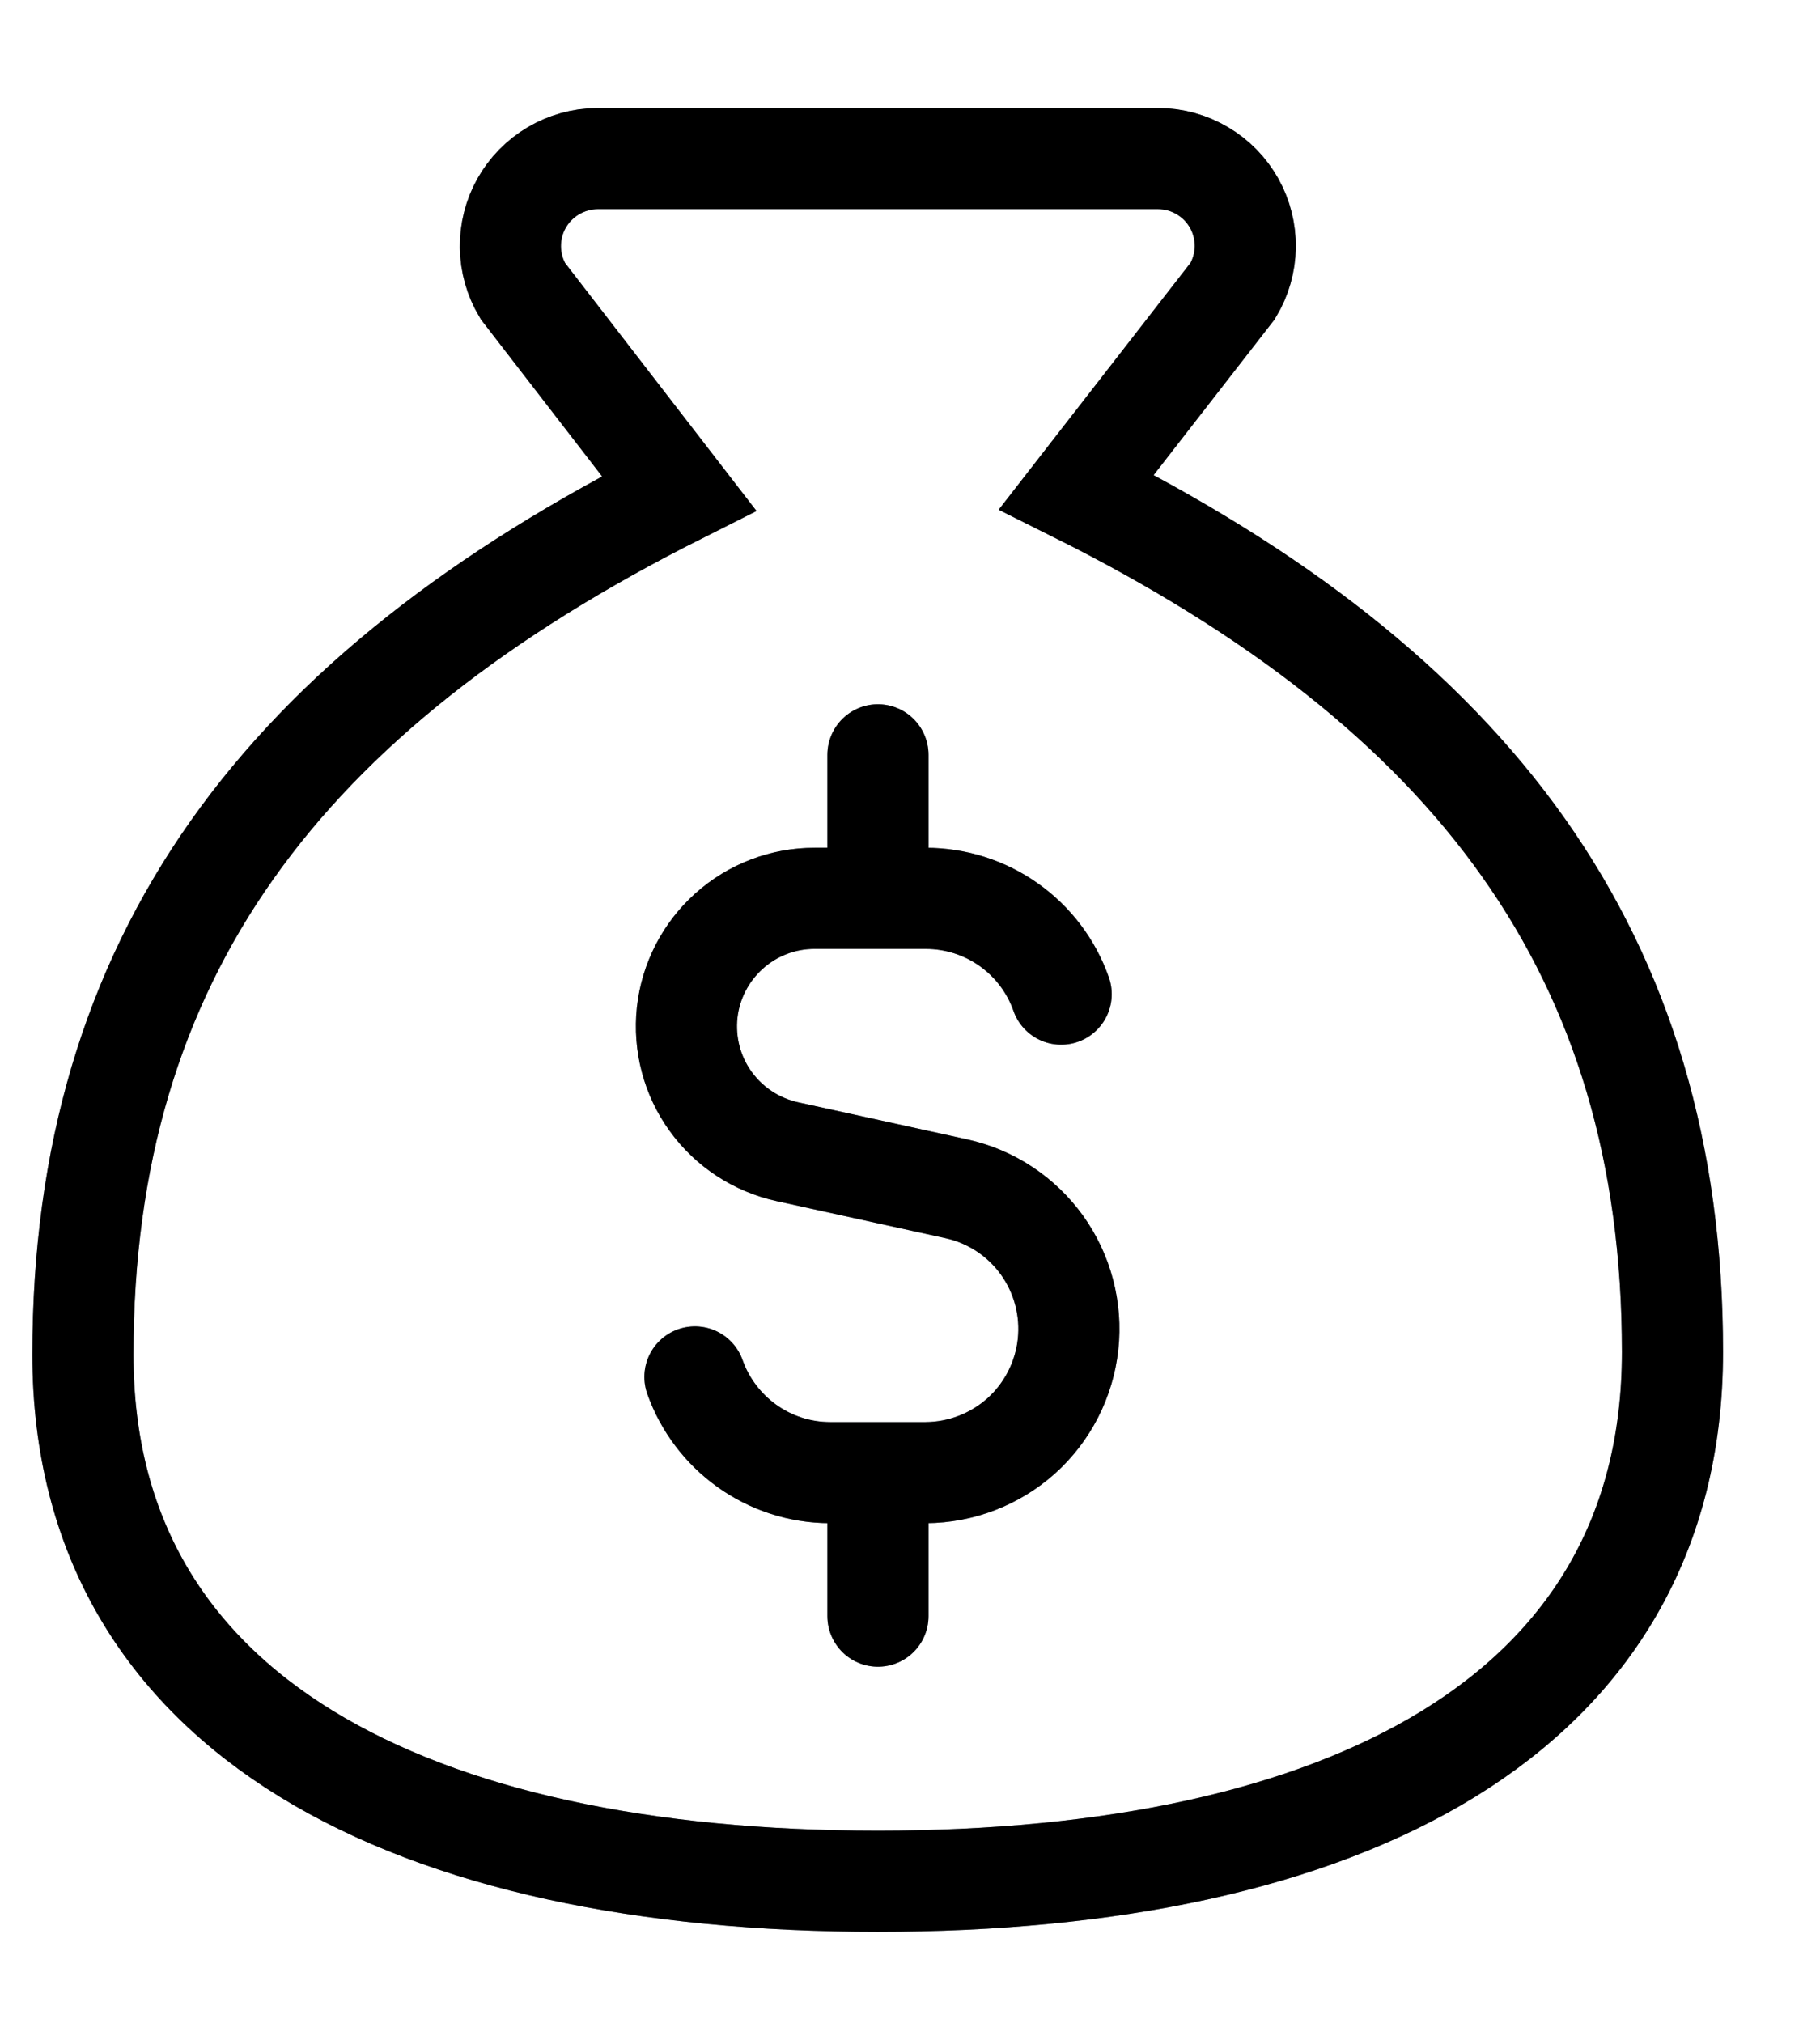 <svg width="18" height="20" viewBox="0 0 18 20" fill="none" xmlns="http://www.w3.org/2000/svg">
<path d="M8.681 18.6C13.266 18.6 16.541 16.978 16.541 13.367C16.541 9.443 14.576 6.827 10.646 4.865L12.192 2.876C12.271 2.745 12.313 2.596 12.316 2.444C12.318 2.292 12.28 2.141 12.206 2.009C12.131 1.876 12.023 1.765 11.891 1.688C11.76 1.61 11.611 1.569 11.458 1.568H5.903C5.751 1.57 5.603 1.612 5.472 1.689C5.341 1.767 5.233 1.877 5.158 2.01C5.084 2.142 5.046 2.292 5.048 2.444C5.05 2.596 5.092 2.745 5.17 2.876L6.716 4.878C2.785 6.853 0.82 9.47 0.82 13.393C0.82 16.978 4.096 18.6 8.681 18.6Z" stroke="#828D9E" strokeWidth="1.5" stroke-linecap="round" strokeLinejoin="round"/>
<path d="M8.681 18.6C13.266 18.6 16.541 16.978 16.541 13.367C16.541 9.443 14.576 6.827 10.646 4.865L12.192 2.876C12.271 2.745 12.313 2.596 12.316 2.444C12.318 2.292 12.28 2.141 12.206 2.009C12.131 1.876 12.023 1.765 11.891 1.688C11.76 1.61 11.611 1.569 11.458 1.568H5.903C5.751 1.57 5.603 1.612 5.472 1.689C5.341 1.767 5.233 1.877 5.158 2.01C5.084 2.142 5.046 2.292 5.048 2.444C5.05 2.596 5.092 2.745 5.17 2.876L6.716 4.878C2.785 6.853 0.82 9.47 0.82 13.393C0.82 16.978 4.096 18.6 8.681 18.6Z" stroke="url(#paint0_linear_1_5)" strokeWidth="1.5" stroke-linecap="round" strokeLinejoin="round"/>
<path d="M10.495 9.829C10.398 9.552 10.216 9.312 9.976 9.142C9.737 8.973 9.45 8.882 9.156 8.882H8.058C7.746 8.881 7.444 8.996 7.211 9.205C6.978 9.414 6.83 9.701 6.796 10.012C6.763 10.323 6.845 10.636 7.028 10.889C7.211 11.143 7.482 11.32 7.787 11.387L9.46 11.754C9.801 11.829 10.102 12.028 10.306 12.312C10.509 12.596 10.601 12.945 10.563 13.293C10.525 13.64 10.361 13.961 10.102 14.195C9.842 14.428 9.506 14.558 9.156 14.56H8.212C7.593 14.56 7.068 14.164 6.873 13.614M8.683 8.882V7.463M8.683 15.979V14.56" stroke="#828D9E" strokeWidth="1.5" stroke-linecap="round" strokeLinejoin="round"/>
<path d="M10.495 9.829C10.398 9.552 10.216 9.312 9.976 9.142C9.737 8.973 9.45 8.882 9.156 8.882H8.058C7.746 8.881 7.444 8.996 7.211 9.205C6.978 9.414 6.83 9.701 6.796 10.012C6.763 10.323 6.845 10.636 7.028 10.889C7.211 11.143 7.482 11.32 7.787 11.387L9.46 11.754C9.801 11.829 10.102 12.028 10.306 12.312C10.509 12.596 10.601 12.945 10.563 13.293C10.525 13.64 10.361 13.961 10.102 14.195C9.842 14.428 9.506 14.558 9.156 14.56H8.212C7.593 14.56 7.068 14.164 6.873 13.614M8.683 8.882V7.463M8.683 15.979V14.56" stroke="url(#paint1_linear_1_5)" strokeWidth="1.5" stroke-linecap="round" strokeLinejoin="round"/>
<defs>
<linearGradient id="paint0_linear_1_5" x1="18.819" y1="21.375" x2="7.142" y2="28.492" gradientUnits="userSpaceOnUse">
<stop stopColor="#F16522"/>
<stop offset="1" stopColor="#EB008B"/>
</linearGradient>
<linearGradient id="paint1_linear_1_5" x1="11.119" y1="17.366" x2="7.571" y2="18.407" gradientUnits="userSpaceOnUse">
<stop stopColor="#F16522"/>
<stop offset="1" stopColor="#EB008B"/>
</linearGradient>
</defs>
</svg>

